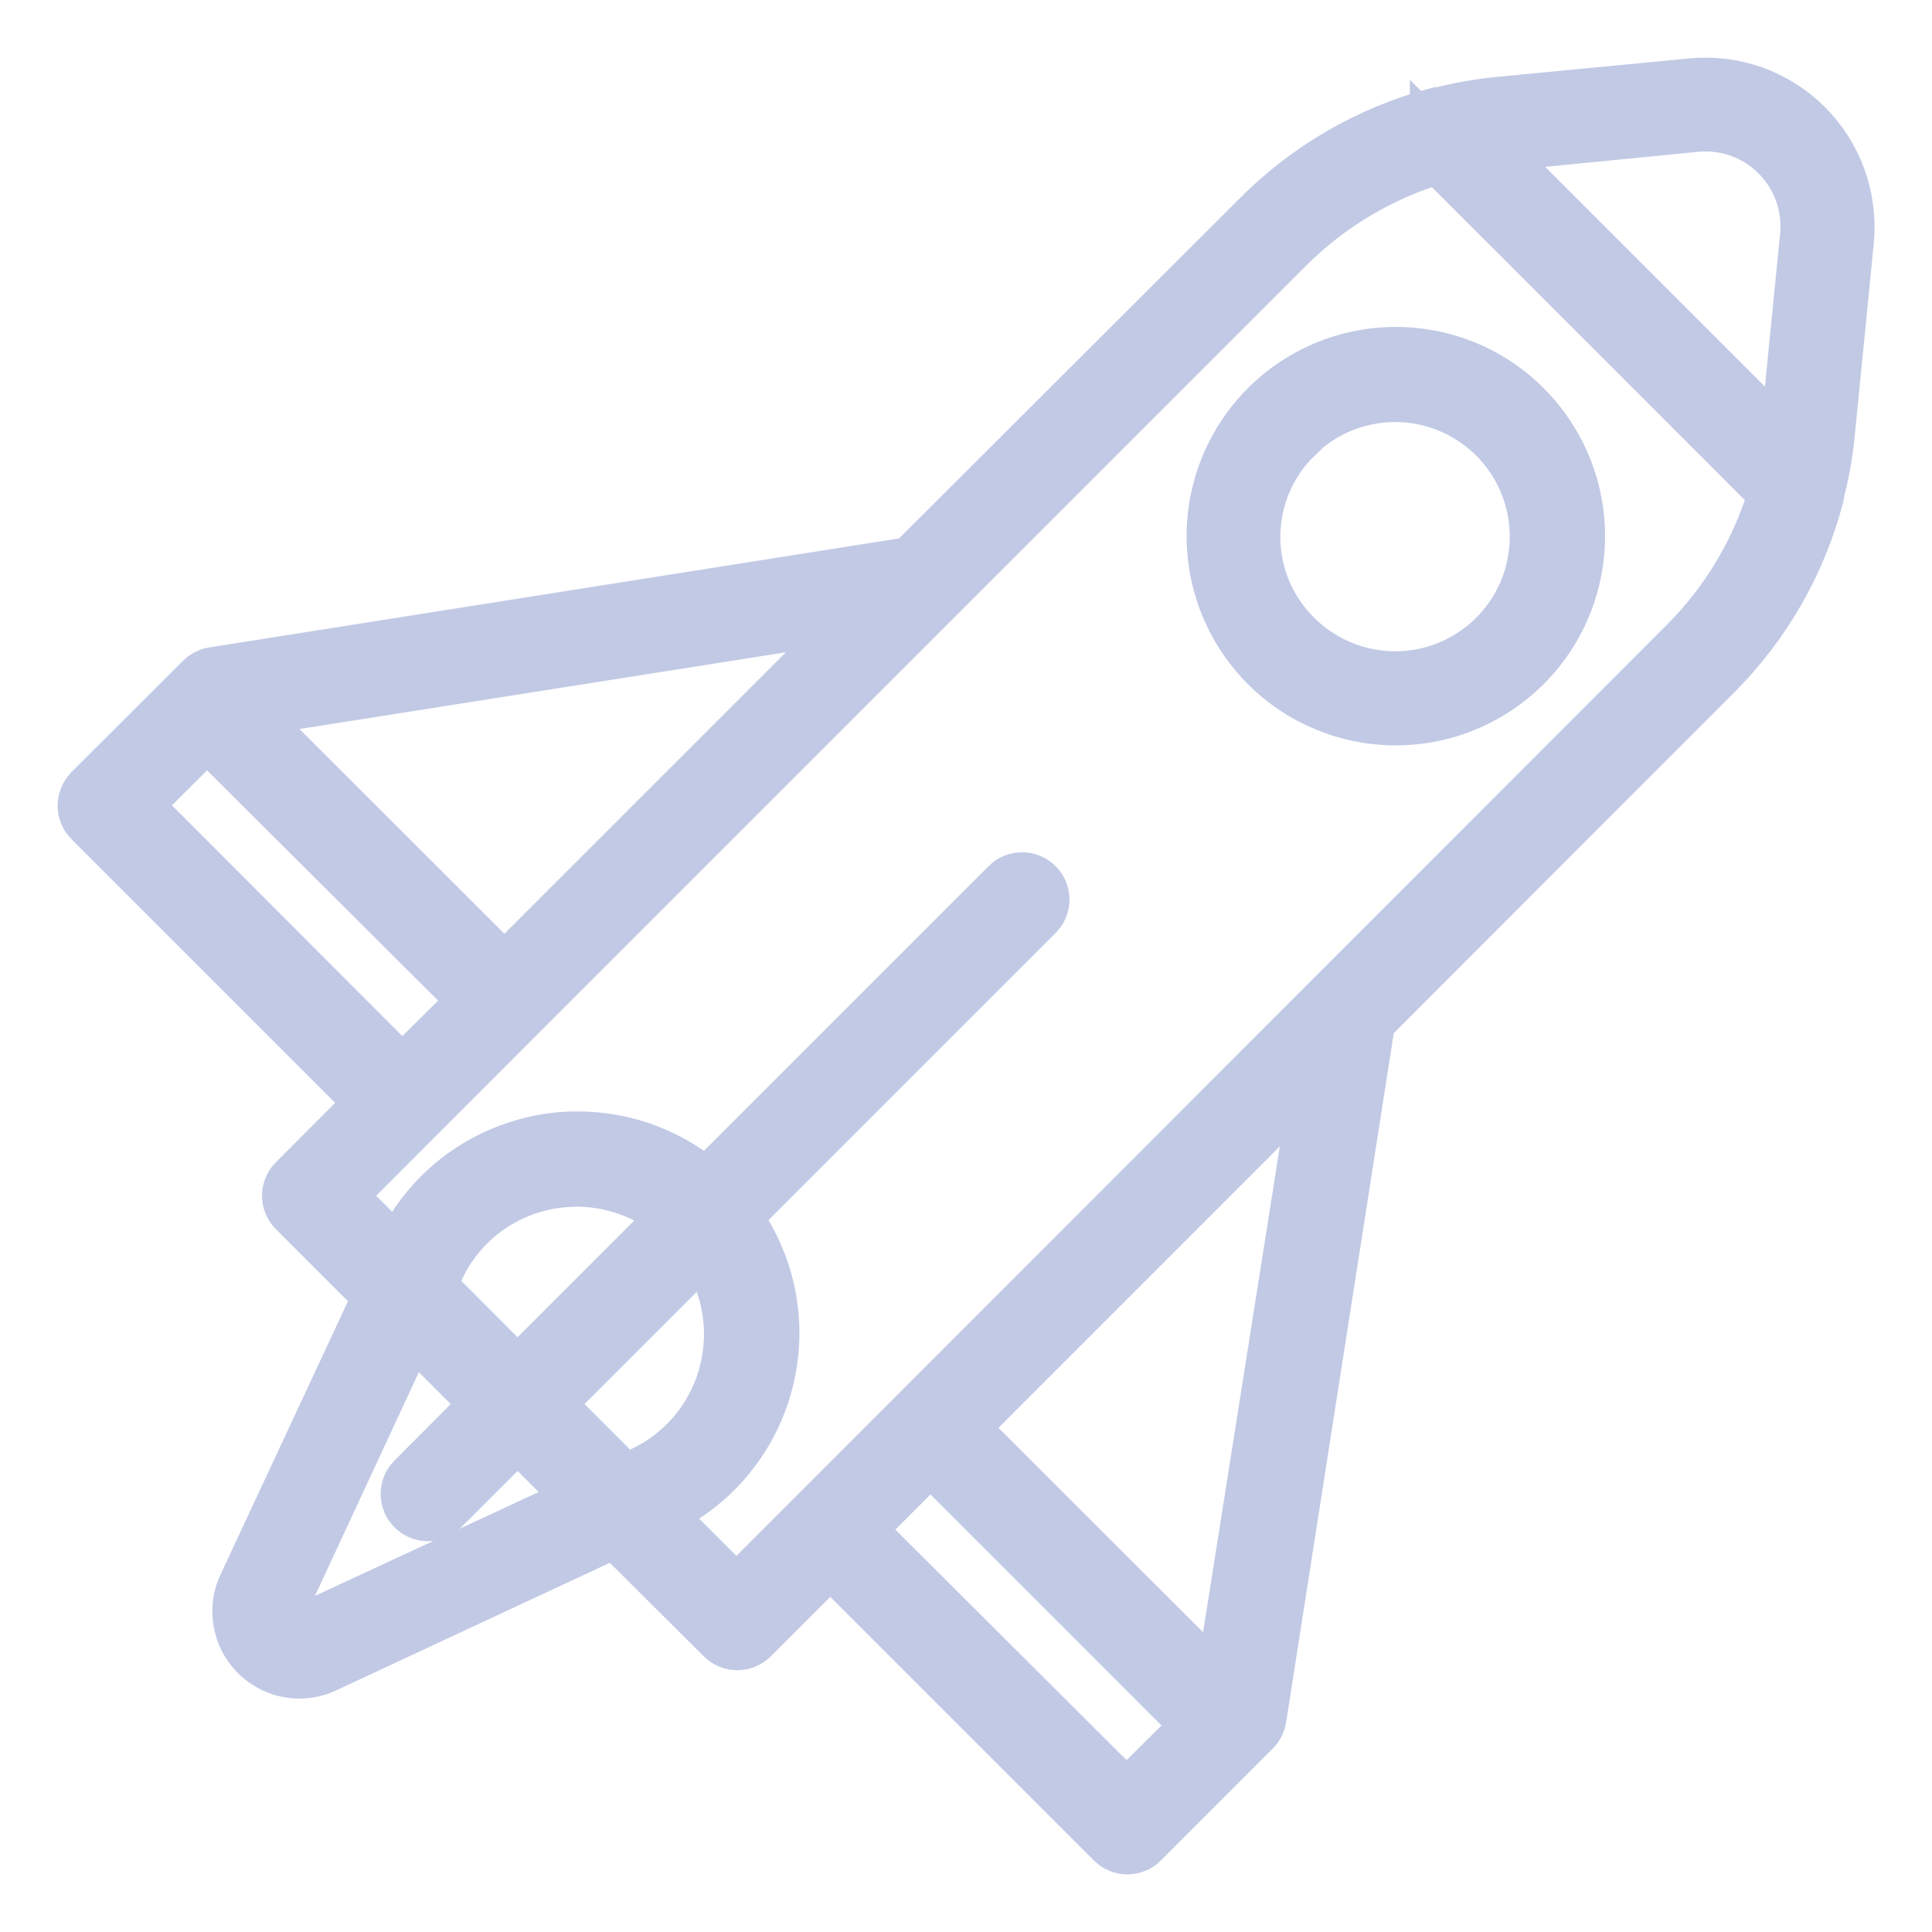 <svg width="16" height="16" viewBox="0 0 16 16" fill="none" xmlns="http://www.w3.org/2000/svg">
<path d="M7.565 4.693L1.77 5.609C1.74 5.614 1.713 5.628 1.692 5.649L0.769 6.571C0.756 6.585 0.745 6.6 0.738 6.618C0.731 6.635 0.727 6.653 0.727 6.672C0.727 6.691 0.731 6.709 0.738 6.727C0.745 6.744 0.756 6.76 0.769 6.773L3.129 9.133L2.462 9.802C2.448 9.815 2.438 9.831 2.431 9.848C2.423 9.865 2.42 9.884 2.42 9.903C2.42 9.921 2.423 9.94 2.431 9.957C2.438 9.974 2.448 9.99 2.462 10.003L4.086 11.628L3.443 12.273C3.423 12.292 3.41 12.317 3.405 12.345C3.399 12.372 3.402 12.4 3.413 12.426C3.423 12.451 3.441 12.473 3.464 12.489C3.487 12.505 3.514 12.513 3.542 12.514C3.56 12.514 3.579 12.51 3.596 12.503C3.613 12.496 3.629 12.486 3.642 12.472L4.286 11.829L6.005 13.54C6.019 13.553 6.034 13.564 6.051 13.571C6.069 13.578 6.087 13.582 6.106 13.582C6.125 13.582 6.143 13.578 6.161 13.571C6.178 13.564 6.193 13.553 6.207 13.54L6.876 12.871L9.236 15.231C9.249 15.244 9.265 15.255 9.282 15.262C9.299 15.269 9.318 15.273 9.336 15.273C9.355 15.273 9.374 15.269 9.391 15.262C9.408 15.255 9.424 15.244 9.437 15.231L10.288 14.38L10.364 14.304C10.385 14.283 10.399 14.255 10.404 14.226L11.308 8.437L14.184 5.559C14.589 5.154 14.879 4.648 15.023 4.094C15.024 4.088 15.024 4.081 15.023 4.075C15.066 3.916 15.095 3.753 15.111 3.589L15.269 1.992C15.285 1.822 15.264 1.651 15.207 1.491C15.15 1.33 15.057 1.185 14.937 1.064C14.817 0.944 14.671 0.852 14.511 0.794C14.35 0.737 14.179 0.716 14.01 0.733L12.417 0.886C12.254 0.902 12.092 0.931 11.933 0.972H11.912C11.357 1.119 10.851 1.41 10.446 1.817L7.565 4.693ZM4.177 8.087L1.956 5.867L7.229 5.035L4.177 8.087ZM1.07 6.669L1.715 6.027L3.983 8.287L3.331 8.933L1.07 6.669ZM9.329 14.929L7.061 12.668L7.706 12.023L9.974 14.291L9.329 14.929ZM10.134 14.041L7.915 11.825L10.966 8.773L10.134 14.041ZM12.445 1.165L14.041 1.008C14.169 0.996 14.298 1.012 14.418 1.055C14.539 1.098 14.649 1.168 14.74 1.259C14.831 1.35 14.9 1.459 14.944 1.58C14.987 1.701 15.003 1.83 14.991 1.958L14.833 3.554C14.833 3.617 14.816 3.681 14.806 3.745L12.255 1.194C12.317 1.185 12.384 1.174 12.445 1.168V1.165ZM11.926 1.264L14.734 4.072C14.596 4.554 14.338 4.993 13.984 5.348L6.099 13.239L4.487 11.628L8.565 7.55C8.592 7.523 8.607 7.487 8.607 7.45C8.607 7.412 8.592 7.376 8.565 7.35C8.552 7.336 8.536 7.326 8.519 7.319C8.502 7.311 8.483 7.308 8.465 7.308C8.446 7.308 8.427 7.311 8.41 7.319C8.393 7.326 8.377 7.336 8.364 7.35L4.286 11.428L2.762 9.903L4.276 8.387L10.646 2.017C11.003 1.663 11.443 1.405 11.926 1.267V1.264Z" fill="#C1C9E5" stroke="#C1C9E5" stroke-width="0.5"/>
<path d="M2.478 13.817C2.548 13.817 2.617 13.802 2.679 13.772L5.446 12.482C5.679 12.375 5.882 12.214 6.038 12.012C6.195 11.809 6.3 11.572 6.345 11.32C6.391 11.069 6.374 10.81 6.298 10.566C6.221 10.322 6.087 10.1 5.906 9.919C5.725 9.738 5.503 9.604 5.259 9.527C5.015 9.451 4.756 9.434 4.504 9.479C4.253 9.525 4.015 9.63 3.813 9.786C3.611 9.943 3.45 10.146 3.343 10.379L2.053 13.145C2.019 13.217 2.004 13.296 2.01 13.375C2.015 13.454 2.039 13.531 2.082 13.598C2.124 13.665 2.183 13.72 2.252 13.758C2.321 13.796 2.399 13.817 2.478 13.817ZM2.31 13.266L3.595 10.498C3.683 10.307 3.816 10.14 3.982 10.012C4.149 9.884 4.344 9.799 4.551 9.763C4.628 9.75 4.706 9.744 4.784 9.743C4.974 9.745 5.161 9.788 5.333 9.869C5.504 9.95 5.656 10.067 5.777 10.213C5.899 10.359 5.987 10.529 6.036 10.713C6.085 10.896 6.093 11.088 6.06 11.274C6.025 11.481 5.939 11.676 5.812 11.842C5.684 12.009 5.518 12.142 5.327 12.23L2.559 13.515C2.524 13.532 2.485 13.537 2.447 13.531C2.409 13.524 2.373 13.506 2.346 13.479C2.319 13.451 2.3 13.416 2.294 13.378C2.287 13.34 2.293 13.301 2.31 13.266Z" fill="#C1C9E5" stroke="#C1C9E5" stroke-width="0.5"/>
<path d="M11.559 5.923C11.902 5.923 12.235 5.804 12.5 5.586C12.765 5.369 12.947 5.066 13.014 4.729C13.081 4.393 13.029 4.044 12.867 3.741C12.705 3.439 12.444 3.201 12.127 3.07C11.81 2.939 11.457 2.922 11.129 3.021C10.8 3.121 10.517 3.331 10.326 3.617C10.136 3.902 10.05 4.245 10.084 4.586C10.118 4.927 10.269 5.247 10.511 5.489C10.649 5.627 10.812 5.736 10.992 5.81C11.172 5.885 11.364 5.923 11.559 5.923ZM10.709 3.594C10.877 3.427 11.09 3.313 11.323 3.268C11.555 3.222 11.796 3.246 12.014 3.337C12.233 3.428 12.42 3.582 12.552 3.779C12.683 3.976 12.753 4.207 12.753 4.444C12.753 4.681 12.683 4.913 12.552 5.11C12.42 5.307 12.233 5.461 12.014 5.552C11.796 5.643 11.555 5.667 11.323 5.621C11.09 5.575 10.877 5.462 10.709 5.295C10.596 5.184 10.506 5.051 10.445 4.905C10.384 4.759 10.353 4.602 10.353 4.443C10.354 4.285 10.386 4.128 10.447 3.982C10.509 3.837 10.599 3.704 10.713 3.594H10.709Z" fill="#C1C9E5" stroke="#C1C9E5" stroke-width="0.5"/>
</svg>
